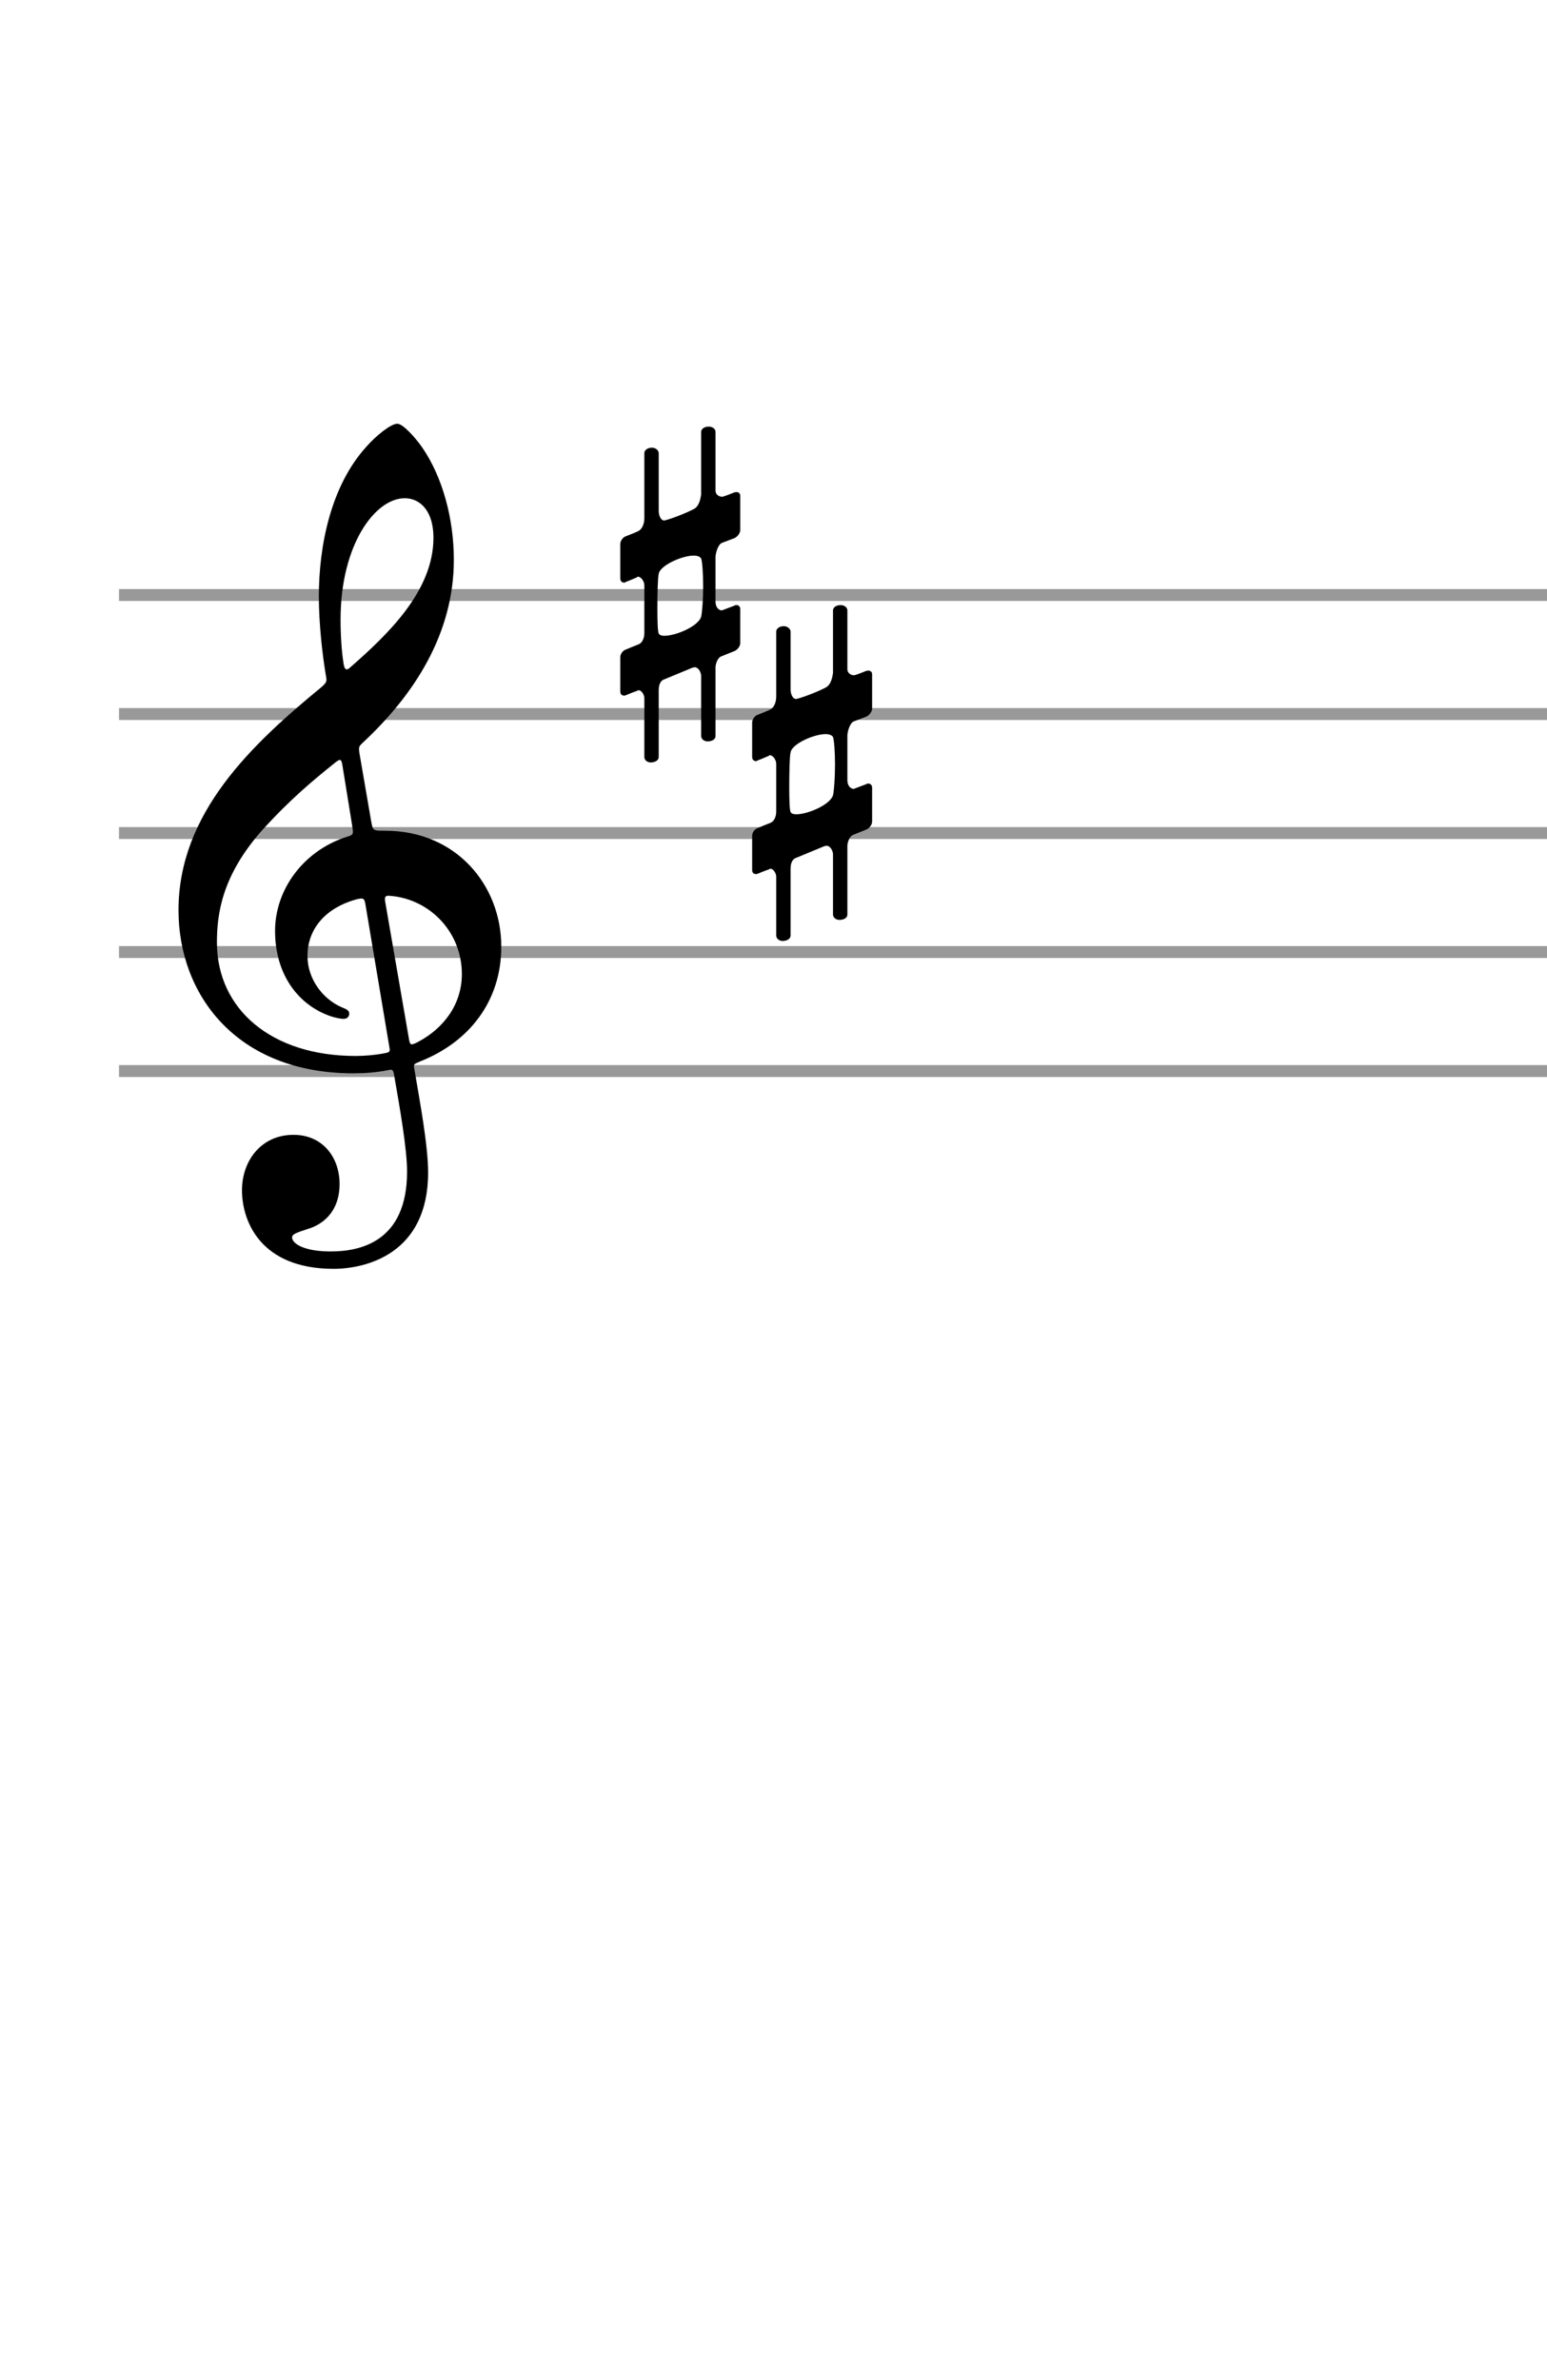 <?xml version="1.0" encoding="UTF-8"?>
<!DOCTYPE svg PUBLIC "-//W3C//DTD SVG 1.1//EN" "http://www.w3.org/Graphics/SVG/1.1/DTD/svg11.dtd">
<svg stroke-width="0.3" stroke-dasharray="none" fill="black" stroke="black" font-family="Arial, sans-serif" font-size="10pt" font-weight="normal" font-style="normal" width="130" height="200" viewBox="0 0 130 200" style="width: 130px; height: 200px;" xmlns="http://www.w3.org/2000/svg"><g class="vf-stave" id="vf-auto1001" stroke-width="1" fill="#999999" stroke="#999999"><path fill="none" d="M10 50L510 50"></path><path fill="none" d="M10 60L510 60"></path><path fill="none" d="M10 70L510 70"></path><path fill="none" d="M10 80L510 80"></path><path fill="none" d="M10 90L510 90"></path></g><g class="vf-stavebarline" id="vf-auto1002"></g><g class="vf-stavebarline" id="vf-auto1003"><rect x="510" y="49.5" width="1" height="41" stroke="none"></rect></g><g class="vf-clef" id="vf-auto1004"><path stroke="none" d="M30.191 63.208C30.135 62.731,30.191 62.703,30.444 62.45C34.824 58.378,38.138 53.24,38.138 47.034C38.138 43.524,37.155 40.042,35.498 37.627C34.881 36.729,33.842 35.606,33.392 35.606C32.831 35.606,31.567 36.644,30.781 37.543C27.776 40.856,26.794 45.911,26.794 50.123C26.794 52.454,27.102 55.093,27.383 56.75C27.468 57.227,27.496 57.311,27.018 57.733C21.178 62.534,15 68.319,15 76.49C15 83.51,19.802 90.193,29.714 90.193C30.641 90.193,31.708 90.109,32.522 89.94C32.943 89.856,33.027 89.828,33.112 90.305C33.589 93.029,34.207 96.539,34.207 98.449C34.207 104.43,30.163 105.16,27.776 105.16C25.586 105.16,24.547 104.514,24.547 103.98C24.547 103.7,24.912 103.587,25.839 103.278C27.102 102.913,28.535 101.846,28.535 99.488C28.535 97.269,27.131 95.36,24.66 95.36C21.964 95.36,20.335 97.522,20.335 100.021C20.335 102.632,21.908 106.62,28.029 106.62C30.725 106.62,35.976 105.384,35.976 98.533C35.976 96.202,35.246 92.383,34.824 89.856C34.74 89.379,34.768 89.435,35.33 89.182C39.43 87.554,42.125 84.128,42.125 79.551C42.125 74.384,38.334 69.807,32.382 69.807C31.343 69.807,31.343 69.807,31.202 69.077M34.01 41.867C35.33 41.867,36.425 42.962,36.425 45.181C36.425 49.674,32.578 53.324,29.405 56.104C29.124 56.357,28.956 56.3,28.872 55.767C28.703 54.728,28.619 53.352,28.619 52.06C28.619 45.742,31.539 41.867,34.01 41.867M29.602 69.414C29.714 70.172,29.714 70.144,28.984 70.369C25.446 71.576,23.115 74.777,23.115 78.231C23.115 81.853,25.025 84.437,27.776 85.391C28.113 85.504,28.591 85.616,28.872 85.616C29.18 85.616,29.349 85.419,29.349 85.167C29.349 84.886,29.04 84.774,28.759 84.661C27.046 83.931,25.839 82.19,25.839 80.337C25.839 78.006,27.411 76.293,29.882 75.591C30.528 75.423,30.612 75.479,30.697 75.928L32.718 87.975C32.803 88.424,32.747 88.424,32.157 88.536C31.511 88.649,30.697 88.733,29.882 88.733C22.806 88.733,18.229 84.802,18.229 79.186C18.229 76.799,18.65 73.598,21.992 69.807C24.435 67.111,26.288 65.595,28.17 64.079C28.591 63.742,28.675 63.798,28.759 64.219M32.382 75.844C32.297 75.339,32.353 75.226,32.831 75.283C36.116 75.563,38.812 78.315,38.812 81.853C38.812 84.409,37.267 86.458,35.021 87.61C34.544 87.834,34.459 87.834,34.375 87.357"></path></g><g class="vf-keysignature" id="vf-auto1005"><path stroke="none" d="M61.701 45.226C61.981 45.114,62.206 44.777,62.206 44.552L62.206 41.66C62.206 41.464,62.066 41.351,61.897 41.351C61.841 41.351,61.785 41.351,61.701 41.379C61.701 41.379,60.886 41.716,60.69 41.744C60.409 41.744,60.128 41.548,60.128 41.239L60.128 36.297C60.128 36.044,59.875 35.848,59.566 35.848C59.173 35.848,58.921 36.044,58.921 36.297L58.921 41.548C58.864 41.941,58.752 42.475,58.387 42.727C57.91 43.008,56.534 43.57,55.832 43.738C55.495 43.738,55.354 43.261,55.354 42.924L55.354 38.066C55.354 37.841,55.074 37.617,54.793 37.617C54.4 37.617,54.147 37.841,54.147 38.066L54.147 43.542C54.147 44.103,53.894 44.496,53.67 44.609C53.417 44.749,52.603 45.058,52.603 45.058C52.322 45.142,52.125 45.479,52.125 45.704L52.125 48.596C52.125 48.821,52.238 48.961,52.49 48.961L52.575 48.905C52.603 48.905,53.22 48.652,53.529 48.512L53.585 48.456C53.894 48.456,54.147 48.877,54.147 49.186L54.147 53.201C54.147 53.65,53.95 54.015,53.698 54.128C53.473 54.212,52.603 54.577,52.603 54.577C52.322 54.661,52.125 54.97,52.125 55.223L52.125 58.087C52.125 58.34,52.238 58.452,52.49 58.452L52.575 58.424C52.603 58.424,53.164 58.171,53.529 58.059C53.585 58.003,53.614 58.003,53.67 58.003C53.95 58.003,54.147 58.452,54.147 58.649L54.147 63.619C54.147 63.872,54.4 64.068,54.681 64.068C55.074 64.068,55.354 63.872,55.354 63.619L55.354 58.003C55.354 57.469,55.551 57.188,55.776 57.104L58.219 56.093C58.219 56.093,58.275 56.093,58.275 56.093L58.359 56.065C58.724 56.065,58.921 56.543,58.921 56.795L58.921 61.85C58.921 62.102,59.173 62.299,59.454 62.299C59.875 62.299,60.128 62.102,60.128 61.85L60.128 56.093C60.128 55.784,60.297 55.307,60.577 55.167C60.858 55.054,61.701 54.717,61.701 54.717C61.981 54.605,62.206 54.296,62.206 54.044L62.206 51.179C62.206 50.983,62.066 50.842,61.897 50.842C61.841 50.842,61.785 50.842,61.701 50.899L60.662 51.292C60.409 51.292,60.128 51.039,60.128 50.562L60.128 46.799C60.128 46.518,60.325 45.76,60.662 45.62M58.921 51.825C58.668 52.64,56.787 53.426,55.832 53.426C55.607 53.426,55.411 53.37,55.354 53.229C55.27 53.061,55.242 52.19,55.242 51.207C55.242 49.972,55.27 48.54,55.354 48.231C55.439 47.529,57.292 46.687,58.303 46.687C58.584 46.687,58.836 46.771,58.921 46.939C59.005 47.136,59.089 48.147,59.089 49.242C59.089 50.337,59.005 51.46,58.921 51.825"></path><path stroke="none" d="M72.781 60.226C73.062 60.114,73.287 59.777,73.287 59.552L73.287 56.66C73.287 56.464,73.146 56.351,72.978 56.351C72.922 56.351,72.866 56.351,72.781 56.379C72.781 56.379,71.967 56.716,71.77 56.744C71.49 56.744,71.209 56.548,71.209 56.239L71.209 51.297C71.209 51.044,70.956 50.848,70.647 50.848C70.254 50.848,70.001 51.044,70.001 51.297L70.001 56.548C69.945 56.941,69.833 57.475,69.468 57.727C68.99 58.008,67.615 58.57,66.913 58.738C66.576 58.738,66.435 58.261,66.435 57.924L66.435 53.066C66.435 52.841,66.154 52.617,65.874 52.617C65.48 52.617,65.228 52.841,65.228 53.066L65.228 58.542C65.228 59.103,64.975 59.496,64.75 59.609C64.498 59.749,63.683 60.058,63.683 60.058C63.403 60.142,63.206 60.479,63.206 60.704L63.206 63.596C63.206 63.821,63.318 63.961,63.571 63.961L63.655 63.905C63.683 63.905,64.301 63.652,64.61 63.512L64.666 63.456C64.975 63.456,65.228 63.877,65.228 64.186L65.228 68.201C65.228 68.65,65.031 69.015,64.778 69.128C64.554 69.212,63.683 69.577,63.683 69.577C63.403 69.661,63.206 69.97,63.206 70.223L63.206 73.087C63.206 73.34,63.318 73.452,63.571 73.452L63.655 73.424C63.683 73.424,64.245 73.171,64.61 73.059C64.666 73.003,64.694 73.003,64.75 73.003C65.031 73.003,65.228 73.452,65.228 73.649L65.228 78.619C65.228 78.872,65.48 79.068,65.761 79.068C66.154 79.068,66.435 78.872,66.435 78.619L66.435 73.003C66.435 72.469,66.632 72.188,66.856 72.104L69.299 71.093C69.299 71.093,69.356 71.093,69.356 71.093L69.44 71.065C69.805 71.065,70.001 71.543,70.001 71.795L70.001 76.85C70.001 77.102,70.254 77.299,70.535 77.299C70.956 77.299,71.209 77.102,71.209 76.85L71.209 71.093C71.209 70.784,71.377 70.307,71.658 70.167C71.939 70.054,72.781 69.717,72.781 69.717C73.062 69.605,73.287 69.296,73.287 69.044L73.287 66.179C73.287 65.983,73.146 65.842,72.978 65.842C72.922 65.842,72.866 65.842,72.781 65.899L71.742 66.292C71.49 66.292,71.209 66.039,71.209 65.562L71.209 61.799C71.209 61.518,71.405 60.76,71.742 60.62M70.001 66.825C69.749 67.64,67.867 68.426,66.913 68.426C66.688 68.426,66.491 68.37,66.435 68.229C66.351 68.061,66.323 67.19,66.323 66.207C66.323 64.972,66.351 63.54,66.435 63.231C66.519 62.529,68.373 61.687,69.384 61.687C69.664 61.687,69.917 61.771,70.001 61.939C70.086 62.136,70.17 63.147,70.17 64.242C70.17 65.337,70.086 66.46,70.001 66.825"></path></g></svg>